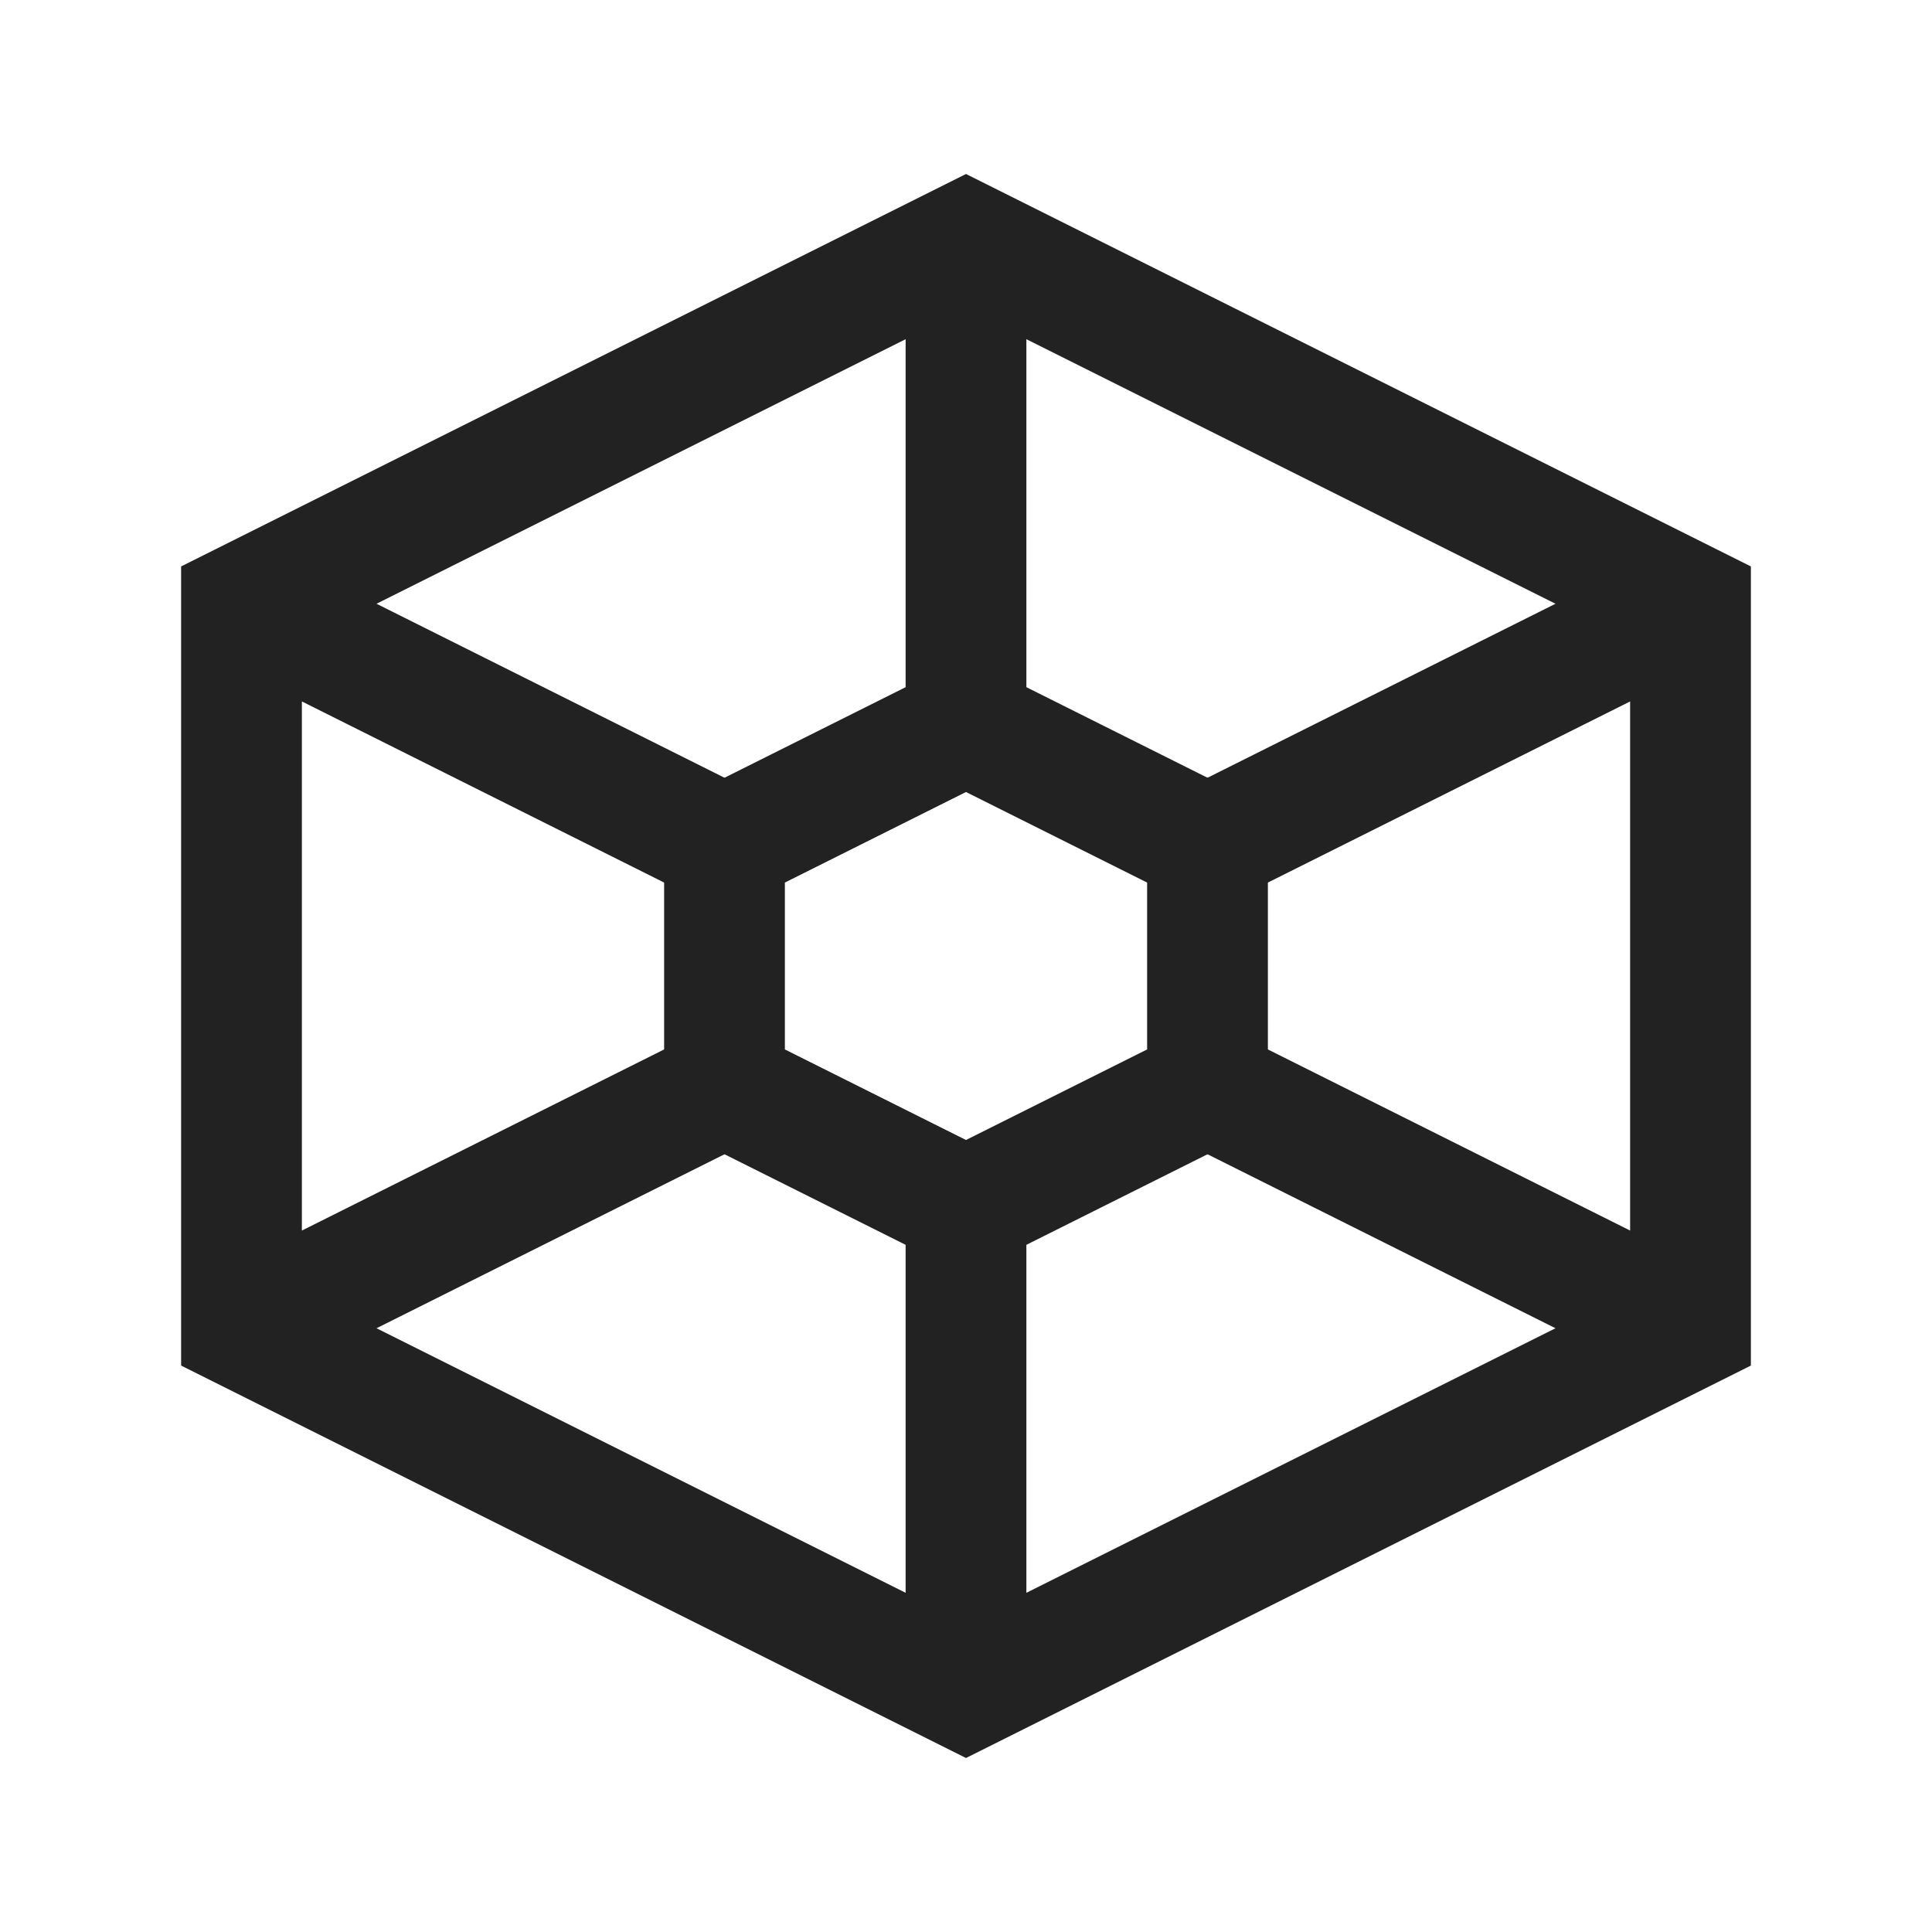 <svg xmlns="http://www.w3.org/2000/svg" viewBox="0 0 64 64" fill="none" stroke-width="4px" stroke="#222"><path d="M32 24l-8 4v8l8 4 8-4v-8z"/><path d="M32 8L8 20v24l24 12 24-12V20zM32 8v16M56 20l-16 8M40 36l16 8M32 40v16M24 36L8 44M24 28L8 20"/></svg>